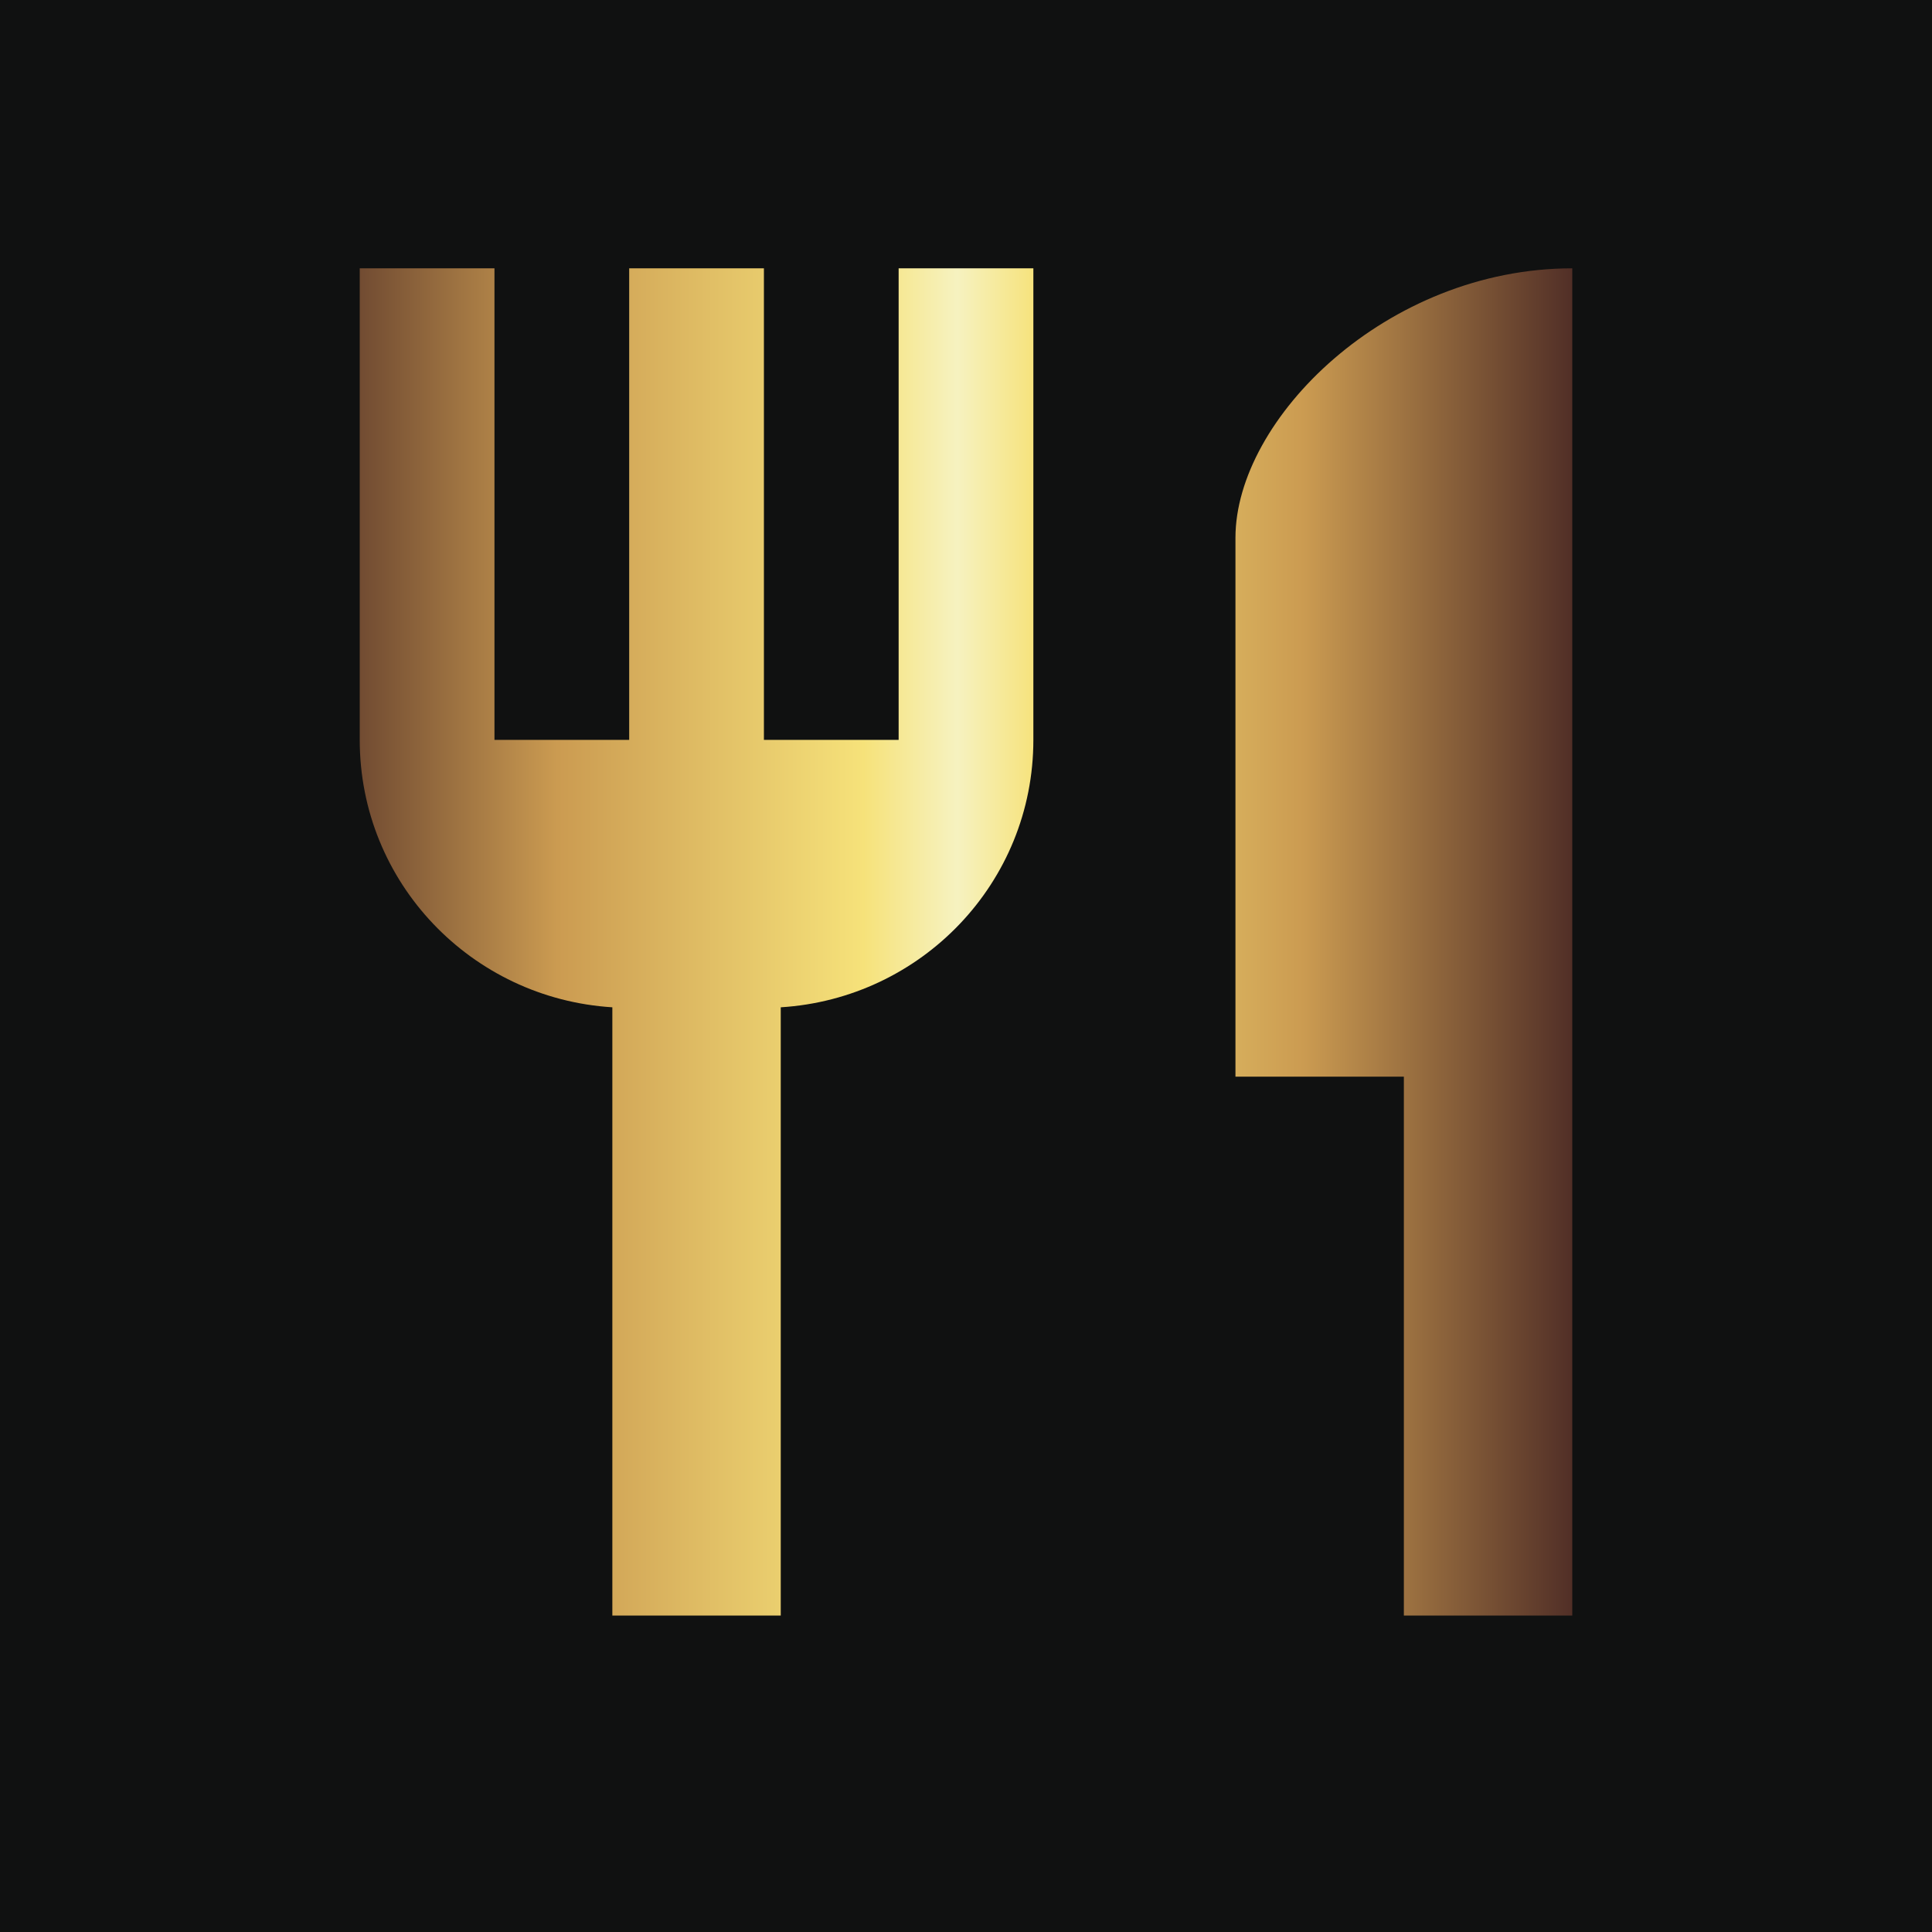 <?xml version="1.0" encoding="UTF-8" standalone="no"?>
<!DOCTYPE svg PUBLIC "-//W3C//DTD SVG 1.1//EN" "http://www.w3.org/Graphics/SVG/1.1/DTD/svg11.dtd">
<svg width="100%" height="100%" viewBox="0 0 2472 2472" version="1.1" xmlns="http://www.w3.org/2000/svg" xmlns:xlink="http://www.w3.org/1999/xlink" xml:space="preserve" xmlns:serif="http://www.serif.com/" style="fill-rule:evenodd;clip-rule:evenodd;stroke-linejoin:round;stroke-miterlimit:2;">
    <g id="BG">
        <rect x="0" y="0" width="2472" height="2472" style="fill:rgb(16,17,17);"/>
    </g>
    <g transform="matrix(86.191,0,0,86.191,201.709,170.949)">
        <g id="Ebene2">
            <path d="M11,9L9,9L9,2L7,2L7,9L5,9L5,2L3,2L3,9C3,11.12 4.66,12.84 6.75,12.97L6.75,22L9.25,22L9.25,12.97C11.34,12.84 13,11.12 13,9L13,2L11,2L11,9ZM16,6L16,14L18.5,14L18.5,22L21,22L21,2C18.24,2 16,4.24 16,6Z" style="fill:url(#_Linear1);fill-rule:nonzero;"/>
        </g>
    </g>
    <defs>
        <linearGradient id="_Linear1" x1="0" y1="0" x2="1" y2="0" gradientUnits="userSpaceOnUse" gradientTransform="matrix(20.025,0,0,16.153,1.454,11.269)"><stop offset="0" style="stop-color:rgb(70,37,35);stop-opacity:1"/><stop offset="0.22" style="stop-color:rgb(203,155,81);stop-opacity:1"/><stop offset="0.45" style="stop-color:rgb(246,226,122);stop-opacity:1"/><stop offset="0.52" style="stop-color:rgb(246,242,192);stop-opacity:1"/><stop offset="0.58" style="stop-color:rgb(246,226,122);stop-opacity:1"/><stop offset="0.78" style="stop-color:rgb(203,155,81);stop-opacity:1"/><stop offset="1" style="stop-color:rgb(70,37,35);stop-opacity:1"/></linearGradient>
    </defs>
</svg>
